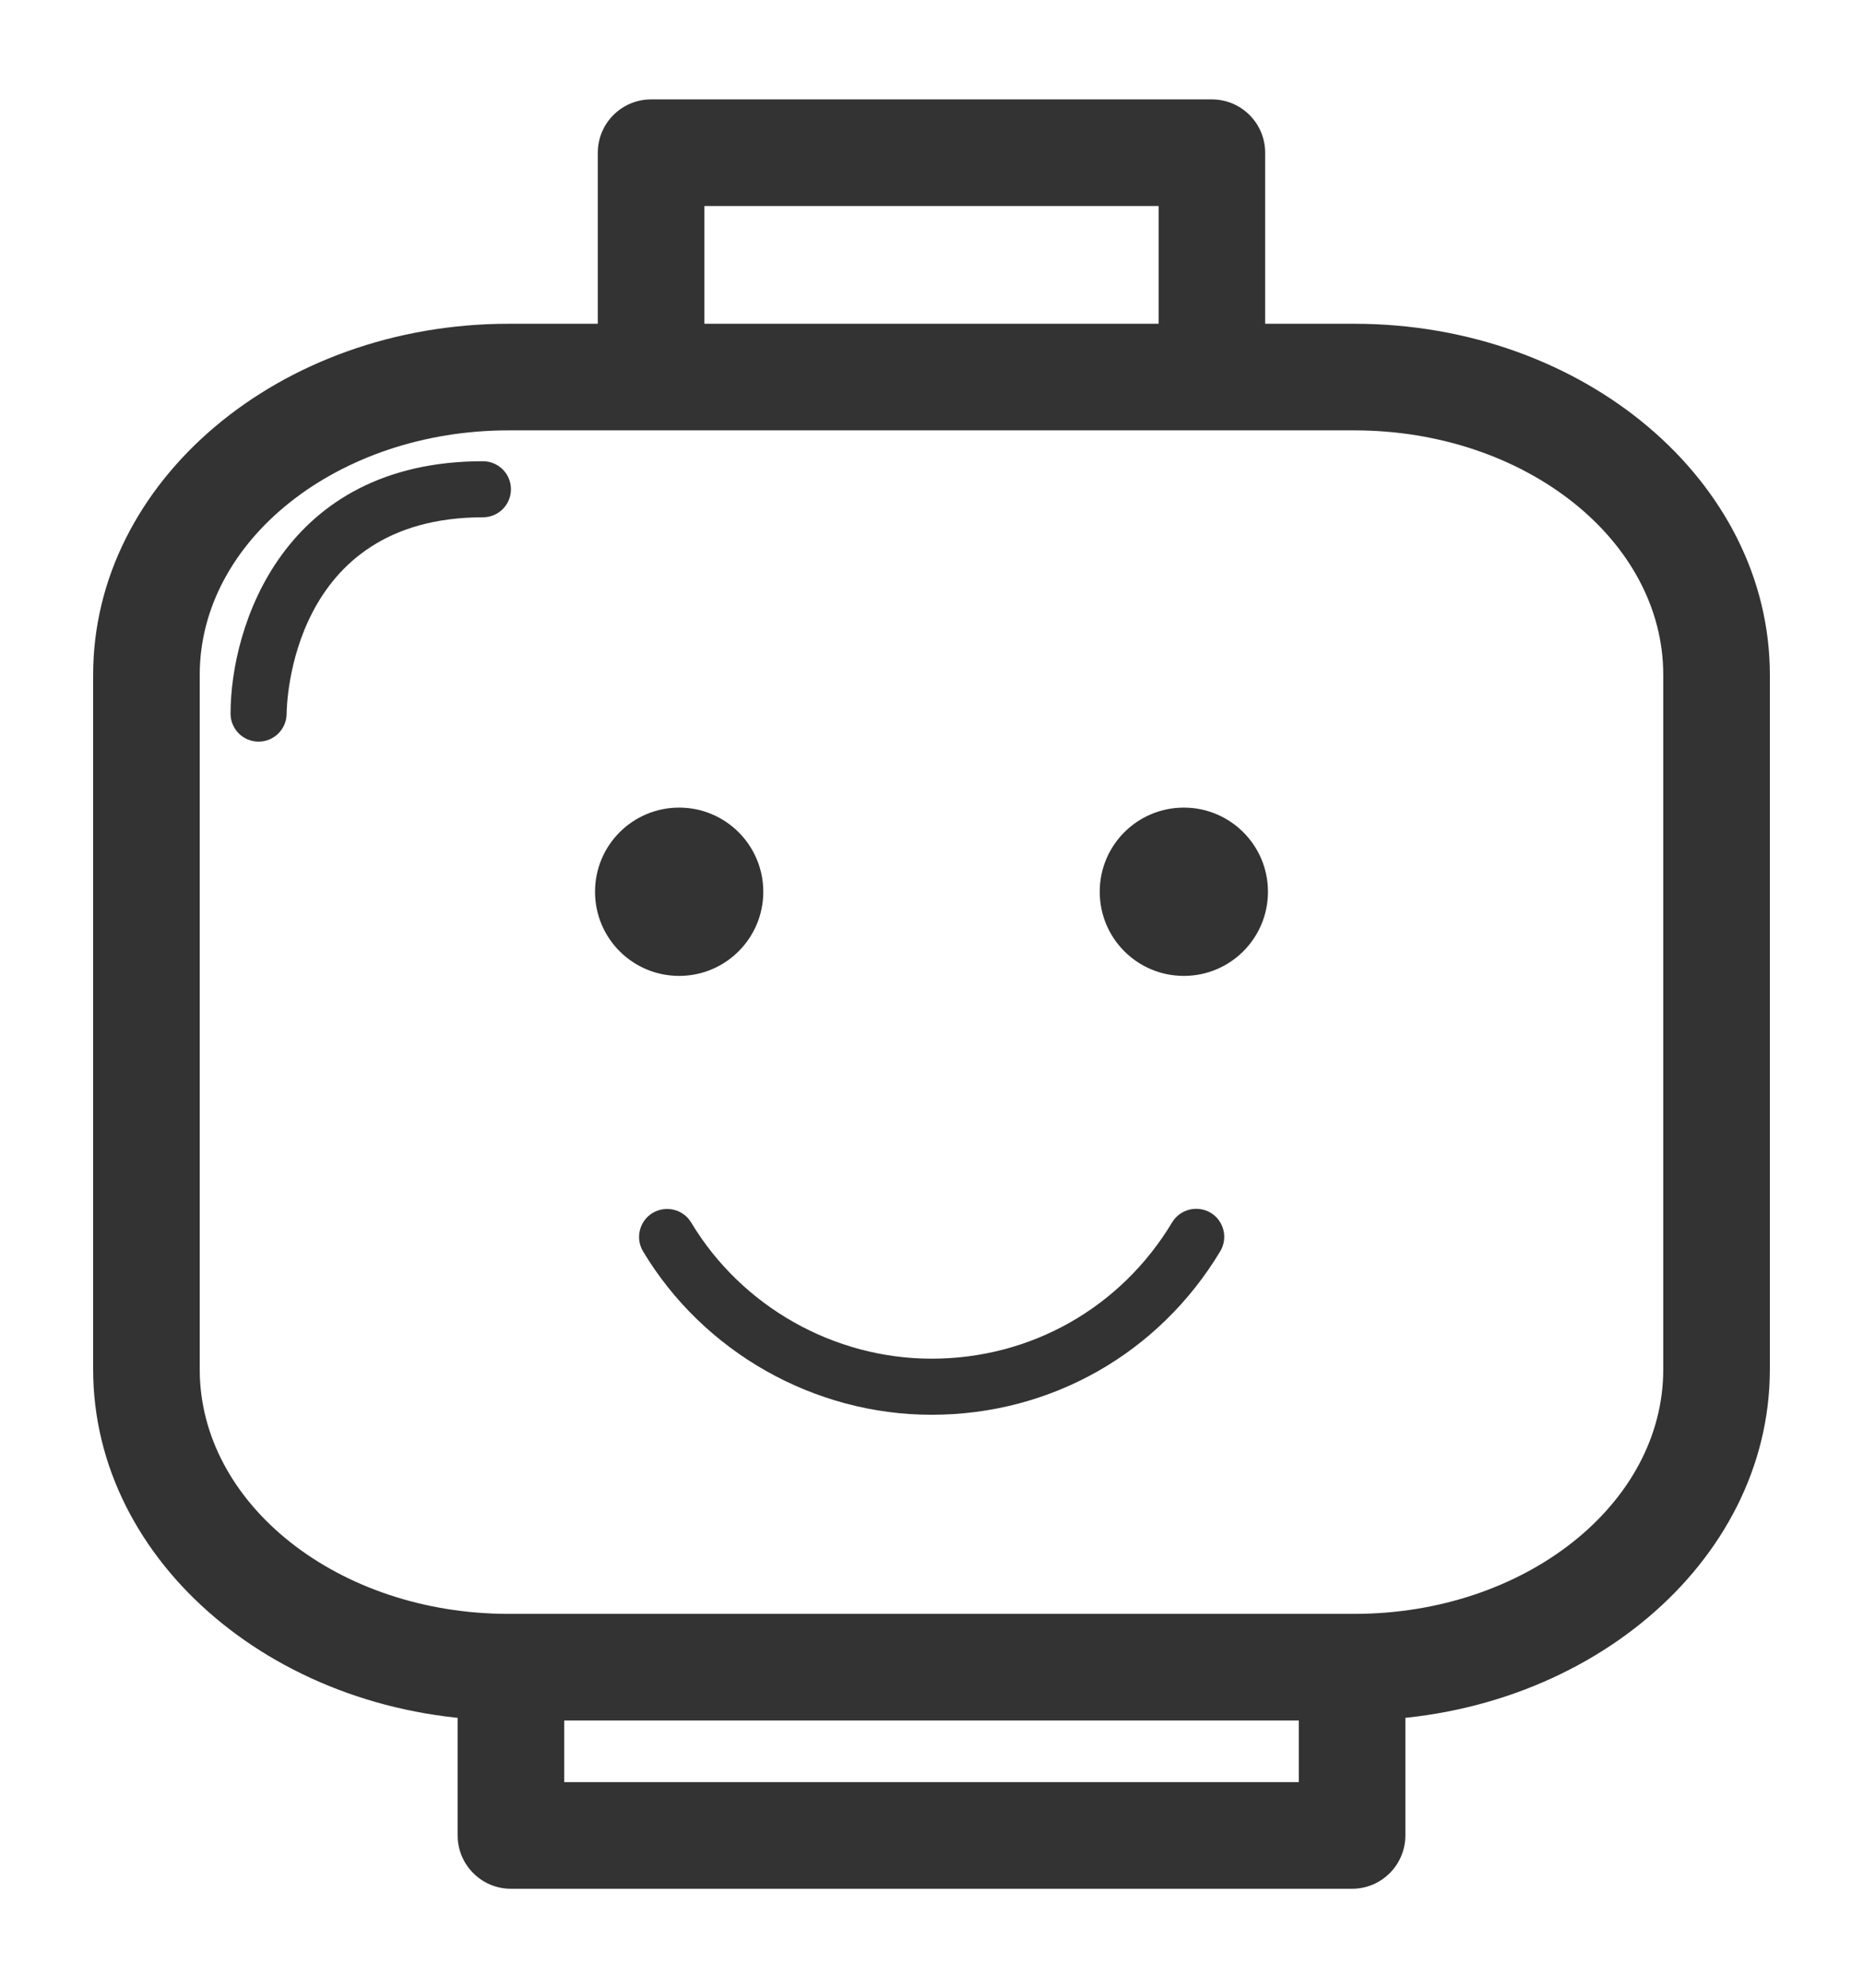 <?xml version="1.0" encoding="UTF-8" standalone="no"?>
<!-- Generator: Adobe Illustrator 16.0.0, SVG Export Plug-In . SVG Version: 6.00 Build 0)  -->

<svg
   xmlns:dc="http://purl.org/dc/elements/1.1/"
   xmlns:cc="http://creativecommons.org/ns#"
   xmlns:rdf="http://www.w3.org/1999/02/22-rdf-syntax-ns#"
   xmlns:svg="http://www.w3.org/2000/svg"
   xmlns="http://www.w3.org/2000/svg"
   xmlns:sodipodi="http://sodipodi.sourceforge.net/DTD/sodipodi-0.dtd"
   xmlns:inkscape="http://www.inkscape.org/namespaces/inkscape"
   version="1.1"
   id="Layer_1"
   x="0px"
   y="0px"
   width="93.73px"
   height="100px"
   viewBox="4.085 -0.177 93.73 100"
   enable-background="new 4.085 -0.177 93.73 100"
   xml:space="preserve"
   inkscape:version="0.48.4 r9939"
   sodipodi:docname="icon_16919.svg"><defs
     id="defs6220" /><sodipodi:namedview
     pagecolor="#ffffff"
     bordercolor="#666666"
     borderopacity="1"
     objecttolerance="10"
     gridtolerance="10"
     guidetolerance="10"
     inkscape:pageopacity="0"
     inkscape:pageshadow="2"
     inkscape:window-width="1920"
     inkscape:window-height="1056"
     id="namedview6218"
     showgrid="false"
     inkscape:zoom="2.36"
     inkscape:cx="-3.5587271"
     inkscape:cy="50"
     inkscape:window-x="0"
     inkscape:window-y="24"
     inkscape:window-maximized="1"
     inkscape:current-layer="Layer_1" /><g
     id="Your_Icon"
     transform="matrix(0.9,0,0,0.9,5.095,4.982)"
     style="fill:#333333"><g
       id="g6190"
       style="fill:#333333"><path
         d="M 74.584,90.419 H 27.312 C 14.506,90.419 4.085,81.618 4.085,70.803 V 31.979 c 0,-10.815 10.42,-19.617 23.227,-19.617 h 47.272 c 12.808,0 23.231,8.8 23.231,19.617 v 38.823 c 0,10.816 -10.423,19.617 -23.231,19.617 z m -47.272,-72.1 c -9.525,0 -17.269,6.129 -17.269,13.66 v 38.823 c 0,7.53 7.745,13.659 17.269,13.659 h 47.272 c 9.524,0 17.272,-6.128 17.272,-13.659 V 31.979 c 0,-7.53 -7.748,-13.66 -17.272,-13.66 H 27.312 z"
         id="path6192"
         inkscape:connector-curvature="0"
         style="fill:#333333" /></g><g
       id="g6194"
       style="fill:#333333"><path
         d="M 74.461,99.823 H 27.439 c -1.645,0 -2.978,-1.336 -2.978,-2.979 V 86.657 h 5.958 v 7.207 h 41.064 v -7.731 h 5.957 v 10.711 c -0.001,1.644 -1.335,2.979 -2.979,2.979 z"
         id="path6196"
         inkscape:connector-curvature="0"
         style="fill:#333333" /></g><g
       id="g6198"
       style="fill:#333333"><path
         d="M 69.604,15.145 H 63.646 V 5.781 H 38.254 v 9.168 H 32.296 V 2.802 c 0,-1.645 1.335,-2.979 2.979,-2.979 h 31.349 c 1.643,0 2.978,1.336 2.978,2.979 v 12.343 h 0.002 z"
         id="path6200"
         inkscape:connector-curvature="0"
         style="fill:#333333" /></g><g
       id="g6202"
       style="fill:#333333"><path
         d="m 50.957,73.334 c -6.568,0 -12.749,-3.499 -16.13,-9.129 -0.447,-0.743 -0.205,-1.705 0.535,-2.152 0.744,-0.435 1.705,-0.208 2.153,0.535 2.82,4.697 7.972,7.611 13.442,7.611 5.549,0 10.58,-2.846 13.446,-7.62 0.451,-0.743 1.413,-0.97 2.153,-0.535 0.74,0.448 0.979,1.411 0.536,2.153 -3.444,5.721 -9.475,9.137 -16.135,9.137 z"
         id="path6204"
         inkscape:connector-curvature="0"
         style="fill:#333333" /></g><g
       id="g6206"
       style="fill:#333333"><path
         d="m 65.057,39.402 c -2.603,0 -4.703,2.103 -4.703,4.702 0,2.6 2.101,4.703 4.703,4.703 2.597,0 4.702,-2.103 4.702,-4.703 0,-2.599 -2.106,-4.702 -4.702,-4.702 z"
         id="path6208"
         inkscape:connector-curvature="0"
         style="fill:#333333" /></g><g
       id="g6210"
       style="fill:#333333"><path
         d="m 36.844,39.402 c -2.603,0 -4.703,2.103 -4.703,4.702 0,2.6 2.101,4.703 4.703,4.703 2.596,0 4.703,-2.103 4.703,-4.703 -10e-4,-2.599 -2.108,-4.702 -4.703,-4.702 z"
         id="path6212"
         inkscape:connector-curvature="0"
         style="fill:#333333" /></g><g
       id="g6214"
       style="fill:#333333"><path
         d="m 13.334,35.714 h -0.003 c -0.866,0 -1.565,-0.702 -1.565,-1.564 0,-4.881 2.949,-14.106 14.106,-14.106 0.867,0 1.568,0.7 1.568,1.566 0,0.868 -0.701,1.568 -1.568,1.568 -10.788,0 -10.968,10.527 -10.971,10.976 -0.006,0.862 -0.704,1.56 -1.567,1.56 z"
         id="path6216"
         inkscape:connector-curvature="0"
         style="fill:#333333" /></g></g></svg>